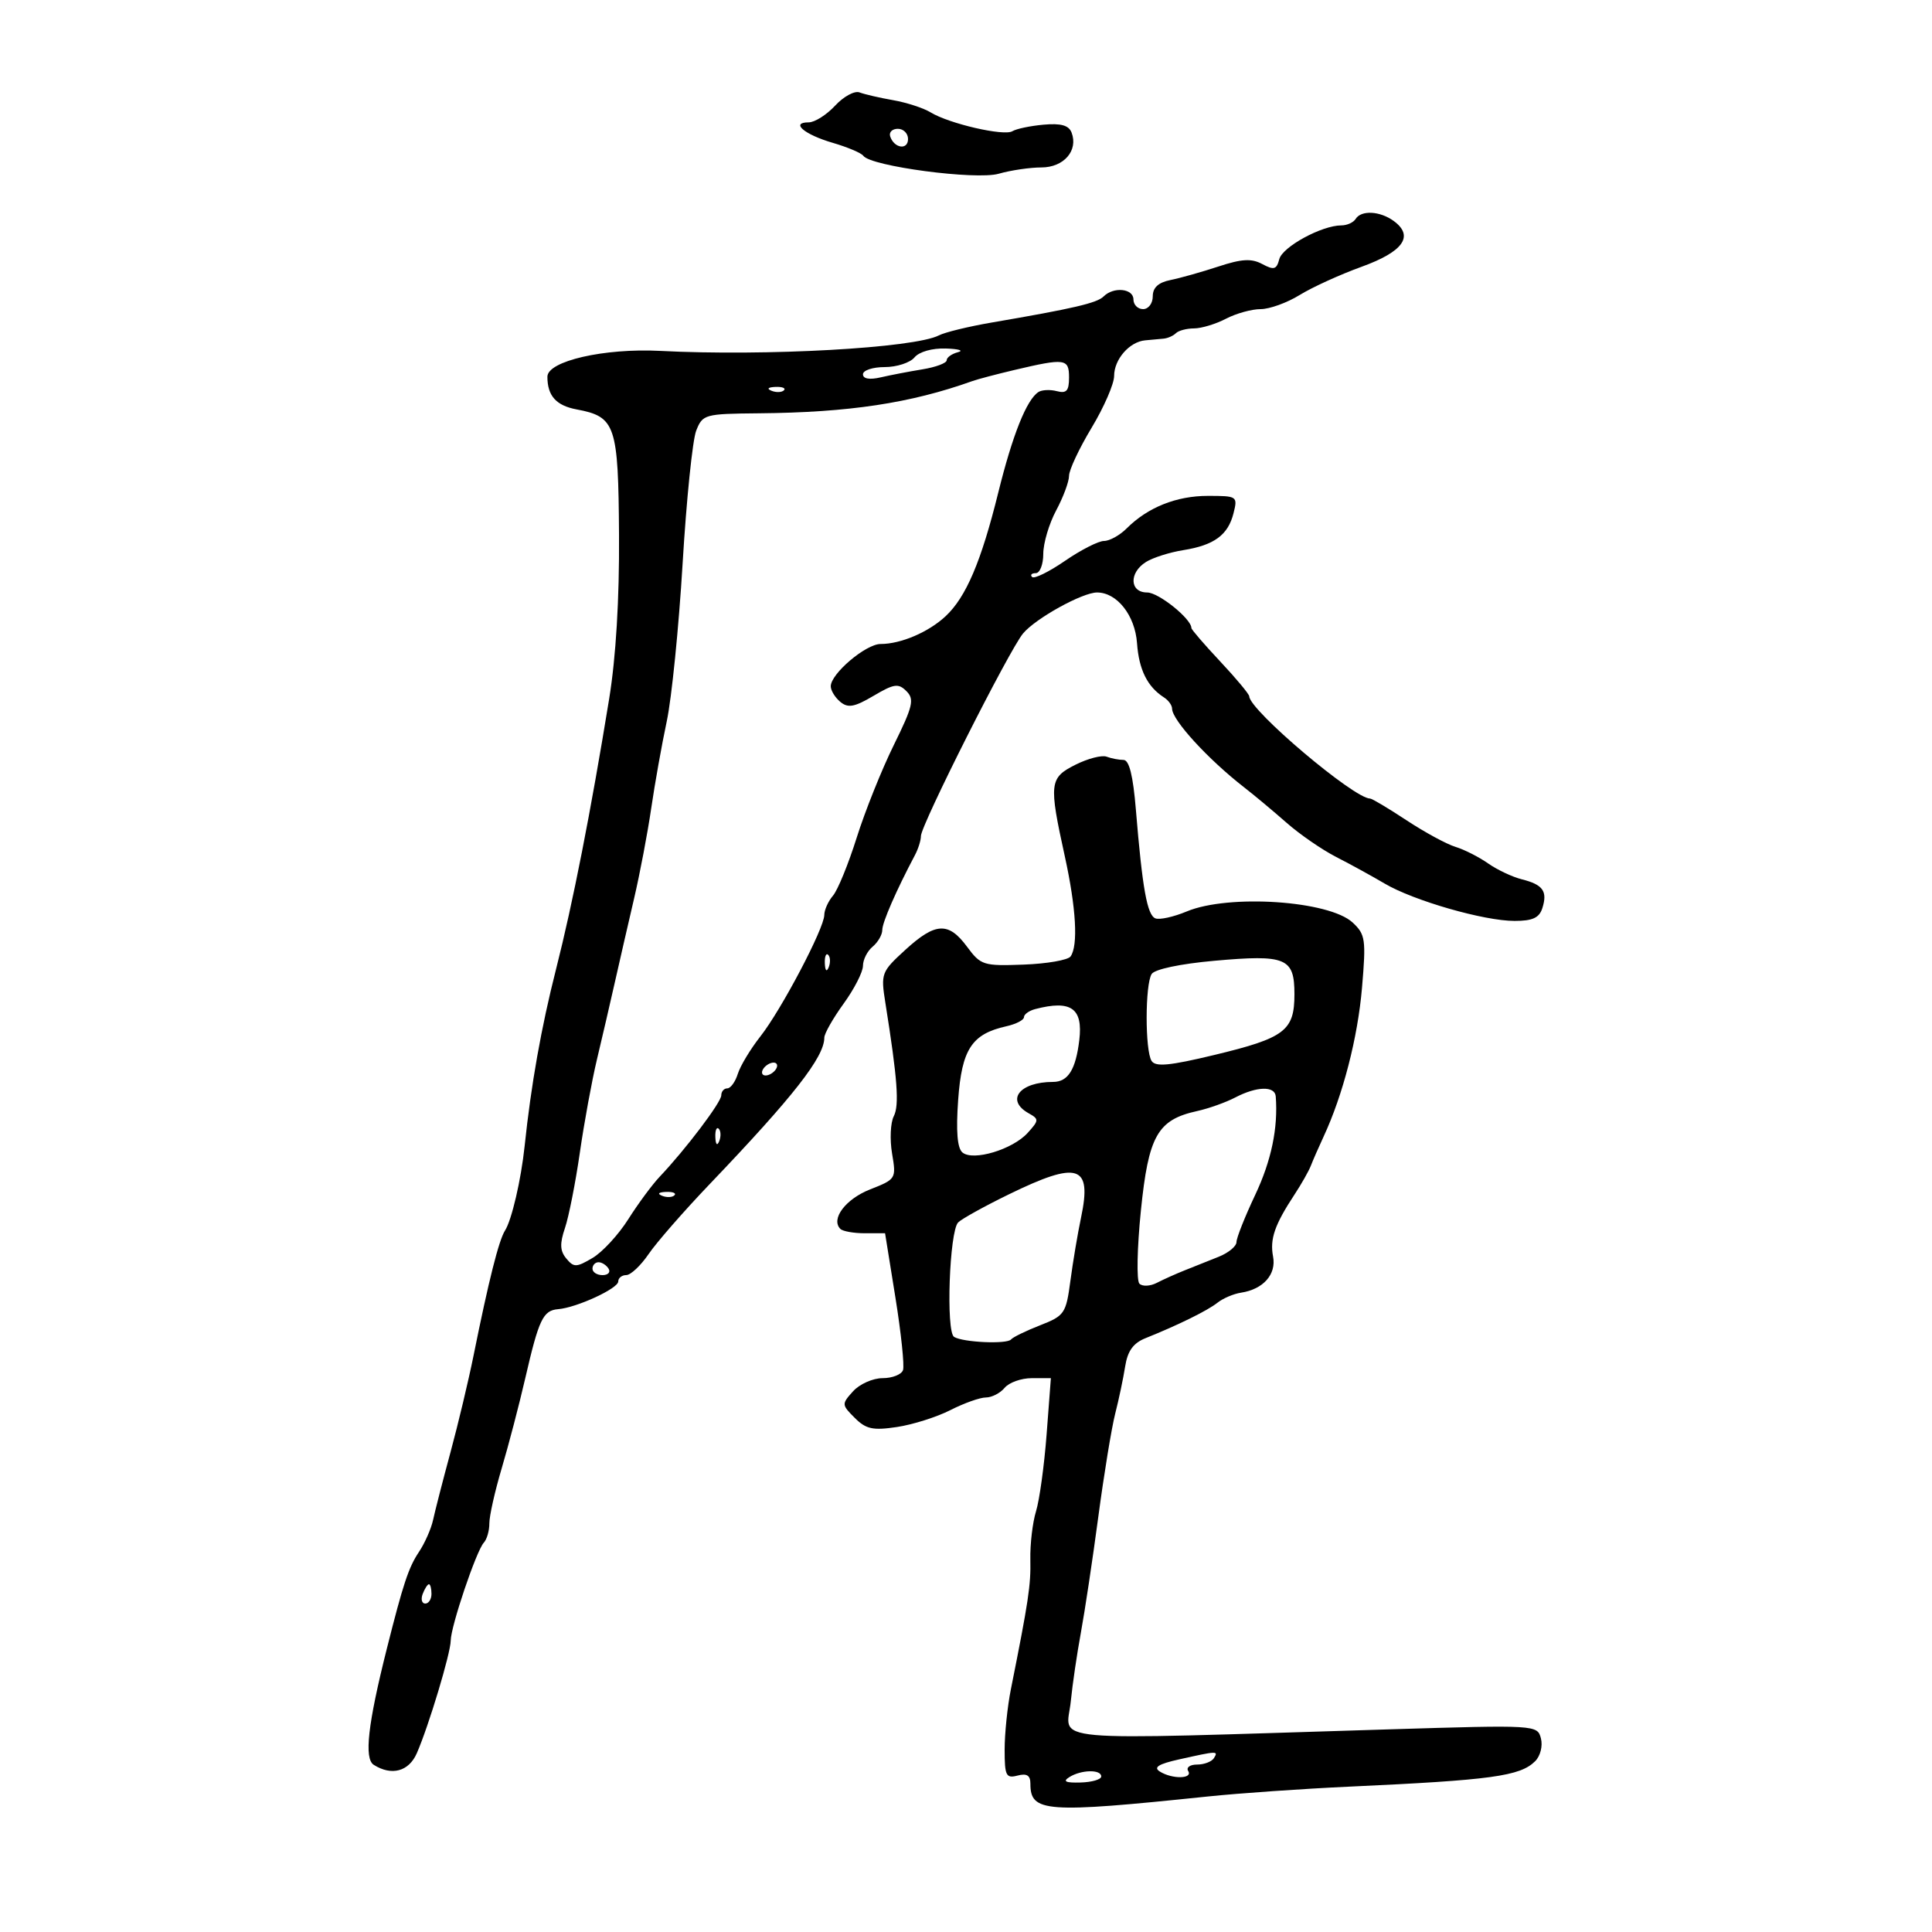 <svg xmlns="http://www.w3.org/2000/svg" width="300" height="300" viewBox="0 0 300 300" version="1.1">
	<path d="M 129.673 16.408 C 128.352 17.833, 126.508 19, 125.576 19 C 122.675 19, 124.883 20.886, 129.292 22.174 C 131.606 22.850, 133.748 23.757, 134.052 24.190 C 135.197 25.823, 151.547 27.990, 155.081 26.977 C 156.954 26.440, 159.936 26, 161.708 26 C 165.193 26, 167.465 23.374, 166.394 20.584 C 165.962 19.460, 164.745 19.117, 162.046 19.360 C 159.985 19.546, 157.804 20.003, 157.200 20.376 C 155.908 21.175, 147.377 19.208, 144.500 17.448 C 143.400 16.775, 140.781 15.923, 138.679 15.554 C 136.577 15.185, 134.232 14.643, 133.467 14.349 C 132.702 14.055, 130.995 14.982, 129.673 16.408 M 138.229 21.188 C 138.847 23.042, 141 23.349, 141 21.583 C 141 20.712, 140.287 20, 139.417 20 C 138.546 20, 138.011 20.534, 138.229 21.188 M 210.500 34 C 210.160 34.550, 209.160 35, 208.277 35 C 205.253 35, 199.150 38.318, 198.649 40.234 C 198.224 41.858, 197.821 41.975, 196.001 41.001 C 194.328 40.105, 192.821 40.191, 189.177 41.390 C 186.605 42.236, 183.262 43.178, 181.750 43.483 C 179.862 43.864, 179 44.659, 179 46.019 C 179 47.113, 178.329 48, 177.500 48 C 176.675 48, 176 47.325, 176 46.500 C 176 44.791, 172.919 44.481, 171.366 46.034 C 170.345 47.055, 166.692 47.907, 154 50.081 C 150.425 50.694, 146.736 51.590, 145.801 52.074 C 141.982 54.050, 118.915 55.335, 102.500 54.486 C 93.842 54.038, 85 56.065, 85 58.499 C 85 61.459, 86.355 62.976, 89.531 63.572 C 95.592 64.709, 96.013 65.958, 96.122 83.092 C 96.185 93.010, 95.640 102.063, 94.593 108.500 C 91.741 126.031, 88.955 140.214, 86.341 150.500 C 84.038 159.564, 82.468 168.408, 81.460 178 C 80.915 183.187, 79.456 189.460, 78.420 191.077 C 77.459 192.575, 75.877 198.860, 73.531 210.500 C 72.754 214.350, 71.145 221.100, 69.954 225.500 C 68.763 229.900, 67.547 234.625, 67.252 236 C 66.957 237.375, 65.963 239.625, 65.044 241 C 63.447 243.388, 62.605 245.930, 60.069 256 C 57.118 267.720, 56.514 273.081, 58.037 274.044 C 60.809 275.798, 63.476 275.081, 64.717 272.250 C 66.561 268.042, 69.973 256.716, 69.987 254.754 C 70.004 252.529, 73.963 240.807, 75.123 239.550 C 75.605 239.028, 75.993 237.678, 75.986 236.550 C 75.978 235.423, 76.841 231.575, 77.904 228 C 78.967 224.425, 80.614 218.125, 81.565 214 C 83.676 204.844, 84.326 203.480, 86.668 203.287 C 89.550 203.050, 96 200.077, 96 198.987 C 96 198.444, 96.563 197.997, 97.250 197.993 C 97.938 197.989, 99.500 196.517, 100.722 194.722 C 101.944 192.927, 106.219 188.032, 110.222 183.845 C 123.221 170.246, 128 164.139, 128 161.123 C 128 160.496, 129.350 158.119, 131 155.841 C 132.650 153.564, 134 150.923, 134 149.972 C 134 149.022, 134.675 147.685, 135.500 147 C 136.325 146.315, 137 145.149, 137 144.408 C 137 143.232, 139.167 138.266, 142.080 132.764 C 142.586 131.809, 143 130.484, 143 129.820 C 143 128.130, 156.696 100.964, 158.860 98.363 C 160.805 96.025, 168.072 92, 170.349 92 C 173.449 92, 176.249 95.553, 176.557 99.875 C 176.850 103.997, 178.171 106.649, 180.750 108.300 C 181.438 108.740, 182 109.522, 182 110.038 C 182 111.808, 187.592 117.912, 193.212 122.276 C 194.787 123.499, 197.746 125.971, 199.788 127.768 C 201.829 129.565, 205.300 131.956, 207.500 133.081 C 209.700 134.206, 213.075 136.057, 215 137.195 C 219.498 139.853, 230.436 143, 235.179 143 C 237.981 143, 239.017 142.523, 239.497 141.009 C 240.327 138.394, 239.595 137.366, 236.320 136.544 C 234.836 136.172, 232.470 135.056, 231.061 134.065 C 229.652 133.073, 227.375 131.919, 226 131.499 C 224.625 131.080, 221.203 129.221, 218.396 127.368 C 215.590 125.516, 213.047 124, 212.747 124 C 210.245 124, 194.042 110.293, 193.983 108.126 C 193.974 107.782, 191.949 105.349, 189.483 102.721 C 187.017 100.092, 185 97.753, 185 97.522 C 185 96.095, 179.910 92, 178.135 92 C 175.399 92, 175.283 88.929, 177.956 87.259 C 179.032 86.587, 181.625 85.764, 183.719 85.429 C 188.544 84.657, 190.690 83.082, 191.542 79.688 C 192.202 77.059, 192.115 77, 187.559 77 C 182.670 77, 178.215 78.785, 174.947 82.053 C 173.876 83.124, 172.294 84, 171.430 84 C 170.567 84, 167.835 85.393, 165.360 87.096 C 162.885 88.799, 160.591 89.924, 160.263 89.596 C 159.935 89.268, 160.192 89, 160.833 89 C 161.475 89, 162 87.648, 162 85.996 C 162 84.344, 162.900 81.314, 164 79.261 C 165.100 77.209, 166 74.790, 166 73.886 C 166 72.982, 167.575 69.627, 169.500 66.430 C 171.425 63.233, 173 59.611, 173 58.380 C 173 55.800, 175.380 53.069, 177.821 52.848 C 178.745 52.764, 180.031 52.646, 180.679 52.585 C 181.328 52.524, 182.191 52.143, 182.596 51.737 C 183.002 51.332, 184.271 50.997, 185.417 50.994 C 186.562 50.990, 188.789 50.315, 190.364 49.494 C 191.940 48.672, 194.362 48, 195.746 48 C 197.131 48, 199.857 47.015, 201.805 45.811 C 203.753 44.608, 208.081 42.634, 211.423 41.425 C 217.916 39.077, 219.617 36.656, 216.418 34.316 C 214.283 32.755, 211.366 32.599, 210.500 34 M 142 55.500 C 141.315 56.325, 139.235 57, 137.378 57 C 135.520 57, 134 57.502, 134 58.117 C 134 58.822, 135.012 58.999, 136.750 58.597 C 138.262 58.247, 141.188 57.685, 143.250 57.348 C 145.313 57.012, 147 56.379, 147 55.942 C 147 55.504, 147.787 54.941, 148.750 54.689 C 149.713 54.438, 148.868 54.180, 146.872 54.116 C 144.744 54.048, 142.730 54.620, 142 55.500 M 157.500 57.455 C 154.750 58.104, 151.825 58.876, 151 59.171 C 141.365 62.613, 131.835 64.051, 117.818 64.178 C 109.411 64.255, 109.103 64.340, 108.104 66.879 C 107.536 68.320, 106.587 77.600, 105.996 87.500 C 105.405 97.400, 104.297 108.425, 103.534 112 C 102.771 115.575, 101.686 121.650, 101.123 125.500 C 100.560 129.350, 99.364 135.650, 98.465 139.500 C 97.566 143.350, 96.223 149.200, 95.480 152.500 C 94.738 155.800, 93.484 161.200, 92.695 164.500 C 91.906 167.800, 90.709 174.325, 90.035 179 C 89.360 183.675, 88.322 188.933, 87.727 190.684 C 86.901 193.116, 86.951 194.236, 87.937 195.424 C 89.102 196.828, 89.497 196.819, 92.013 195.333 C 93.545 194.428, 96.041 191.722, 97.559 189.320 C 99.077 186.918, 101.270 183.951, 102.431 182.726 C 106.463 178.475, 112 171.157, 112 170.082 C 112 169.487, 112.420 169, 112.933 169 C 113.446 169, 114.181 167.987, 114.566 166.750 C 114.952 165.512, 116.527 162.898, 118.068 160.939 C 121.336 156.783, 127.988 144.146, 127.995 142.079 C 127.998 141.297, 128.605 139.947, 129.345 139.079 C 130.085 138.210, 131.743 134.154, 133.030 130.064 C 134.317 125.974, 136.907 119.510, 138.784 115.699 C 141.759 109.661, 142.012 108.584, 140.755 107.326 C 139.498 106.069, 138.839 106.162, 135.639 108.050 C 132.671 109.802, 131.682 109.981, 130.483 108.986 C 129.667 108.309, 129 107.219, 129 106.565 C 129 104.616, 134.442 100, 136.740 100 C 139.884 100, 144.185 98.161, 146.836 95.683 C 150.011 92.715, 152.361 87.198, 155.007 76.500 C 157.227 67.525, 159.409 62.062, 161.250 60.873 C 161.784 60.527, 163.072 60.467, 164.111 60.739 C 165.608 61.131, 166 60.690, 166 58.617 C 166 55.672, 165.407 55.591, 157.500 57.455 M 119.813 60.683 C 120.534 60.972, 121.397 60.936, 121.729 60.604 C 122.061 60.272, 121.471 60.036, 120.417 60.079 C 119.252 60.127, 119.015 60.364, 119.813 60.683 M 167 118.746 C 162.946 120.778, 162.849 121.619, 165.350 133 C 167.103 140.978, 167.438 146.849, 166.235 148.520 C 165.831 149.081, 162.552 149.650, 158.948 149.784 C 152.699 150.016, 152.293 149.888, 150.168 147.014 C 147.281 143.109, 145.250 143.213, 140.561 147.508 C 136.843 150.913, 136.753 151.156, 137.486 155.758 C 139.362 167.543, 139.664 171.616, 138.786 173.325 C 138.271 174.329, 138.151 176.935, 138.520 179.118 C 139.181 183.032, 139.135 183.108, 135.117 184.686 C 131.305 186.183, 128.961 189.295, 130.492 190.825 C 130.863 191.196, 132.577 191.500, 134.300 191.500 L 137.433 191.500 139.042 201.500 C 139.927 207, 140.457 212.063, 140.219 212.750 C 139.981 213.438, 138.554 214, 137.048 214 C 135.542 214, 133.481 214.916, 132.468 216.035 C 130.675 218.017, 130.681 218.126, 132.719 220.163 C 134.472 221.917, 135.534 222.147, 139.276 221.586 C 141.732 221.218, 145.470 220.035, 147.582 218.958 C 149.695 217.881, 152.173 217, 153.089 217 C 154.005 217, 155.315 216.325, 156 215.500 C 156.685 214.675, 158.580 214, 160.212 214 L 163.180 214 162.515 222.750 C 162.149 227.563, 161.411 232.925, 160.874 234.668 C 160.338 236.410, 159.941 239.785, 159.992 242.168 C 160.077 246.160, 159.714 248.580, 156.965 262.326 C 156.434 264.981, 156 269.196, 156 271.693 C 156 275.741, 156.217 276.177, 158 275.710 C 159.448 275.332, 160 275.680, 160 276.971 C 160 281.423, 162.278 281.588, 187.500 278.963 C 192.450 278.447, 202.350 277.757, 209.500 277.429 C 231.614 276.414, 236.050 275.807, 238.379 273.478 C 239.188 272.670, 239.580 271.111, 239.272 269.932 C 238.726 267.844, 238.547 267.834, 215.611 268.536 C 160.659 270.219, 165.635 270.664, 166.279 264.120 C 166.529 261.579, 167.232 256.800, 167.841 253.500 C 168.450 250.200, 169.668 242.100, 170.548 235.500 C 171.428 228.900, 172.608 221.700, 173.171 219.500 C 173.734 217.300, 174.428 214.004, 174.715 212.175 C 175.091 209.777, 175.971 208.555, 177.868 207.794 C 182.941 205.760, 187.514 203.506, 189.052 202.283 C 189.906 201.603, 191.550 200.904, 192.705 200.727 C 196.162 200.200, 198.212 197.887, 197.681 195.111 C 197.162 192.395, 197.931 190.169, 201.004 185.500 C 202.090 183.850, 203.237 181.825, 203.553 181 C 203.869 180.175, 204.756 178.150, 205.523 176.500 C 208.532 170.035, 210.829 161.135, 211.492 153.376 C 212.132 145.877, 212.021 145.097, 210.043 143.255 C 206.387 139.848, 190.794 138.806, 184.271 141.531 C 182.255 142.374, 180.070 142.857, 179.415 142.606 C 178.133 142.114, 177.386 137.963, 176.381 125.750 C 175.942 120.419, 175.340 118, 174.453 118 C 173.744 118, 172.564 117.773, 171.832 117.496 C 171.099 117.219, 168.925 117.781, 167 118.746 M 128.079 149.583 C 128.127 150.748, 128.364 150.985, 128.683 150.188 C 128.972 149.466, 128.936 148.603, 128.604 148.271 C 128.272 147.939, 128.036 148.529, 128.079 149.583 M 188.563 149.189 C 183.280 149.661, 179.299 150.502, 178.828 151.244 C 177.800 152.863, 177.790 163.121, 178.815 164.735 C 179.424 165.694, 181.604 165.488, 188.550 163.817 C 199.518 161.179, 201 160.055, 201 154.380 C 201 148.734, 199.706 148.194, 188.563 149.189 M 160.750 156.689 C 159.787 156.941, 159 157.507, 159 157.948 C 159 158.389, 157.762 159.026, 156.250 159.363 C 150.900 160.556, 149.345 162.933, 148.784 170.778 C 148.434 175.668, 148.648 178.293, 149.451 178.959 C 151.112 180.338, 157.243 178.494, 159.579 175.912 C 161.345 173.961, 161.354 173.778, 159.729 172.868 C 156.105 170.840, 158.313 168, 163.514 168 C 165.846 168, 167.042 166.095, 167.593 161.500 C 168.186 156.556, 166.309 155.237, 160.750 156.689 M 118.500 166 C 118.160 166.550, 118.332 167, 118.882 167 C 119.432 167, 120.160 166.550, 120.500 166 C 120.840 165.450, 120.668 165, 120.118 165 C 119.568 165, 118.840 165.450, 118.500 166 M 191.817 170.412 C 190.342 171.182, 187.678 172.131, 185.898 172.522 C 179.734 173.876, 178.337 176.348, 177.155 187.995 C 176.569 193.767, 176.467 198.867, 176.927 199.327 C 177.388 199.788, 178.605 199.730, 179.632 199.199 C 180.659 198.668, 182.625 197.787, 184 197.241 C 185.375 196.695, 187.738 195.753, 189.250 195.146 C 190.762 194.539, 192 193.514, 192 192.868 C 192 192.222, 193.309 188.922, 194.910 185.535 C 197.413 180.237, 198.476 175.139, 198.097 170.250 C 197.969 168.600, 195.151 168.673, 191.817 170.412 M 111.079 176.583 C 111.127 177.748, 111.364 177.985, 111.683 177.188 C 111.972 176.466, 111.936 175.603, 111.604 175.271 C 111.272 174.939, 111.036 175.529, 111.079 176.583 M 156.647 185.462 C 152.878 187.301, 149.339 189.261, 148.783 189.817 C 147.421 191.179, 146.865 206.799, 148.150 207.593 C 149.536 208.449, 156.387 208.754, 157 207.986 C 157.275 207.641, 159.300 206.655, 161.500 205.794 C 165.307 204.305, 165.534 203.970, 166.214 198.865 C 166.606 195.914, 167.348 191.506, 167.863 189.068 C 169.589 180.886, 167.442 180.195, 156.647 185.462 M 102.813 185.683 C 103.534 185.972, 104.397 185.936, 104.729 185.604 C 105.061 185.272, 104.471 185.036, 103.417 185.079 C 102.252 185.127, 102.015 185.364, 102.813 185.683 M 92 197 C 92 197.550, 92.702 198, 93.559 198 C 94.416 198, 94.840 197.550, 94.500 197 C 94.160 196.450, 93.459 196, 92.941 196 C 92.423 196, 92 196.450, 92 197 M 65.638 247.500 C 65.322 248.325, 65.499 249, 66.031 249 C 66.564 249, 67 248.325, 67 247.500 C 67 246.675, 66.823 246, 66.607 246 C 66.391 246, 65.955 246.675, 65.638 247.500 M 183.088 273.198 C 179.896 273.910, 179.066 274.429, 180.088 275.076 C 182.012 276.293, 185.265 276.238, 184.500 275 C 184.160 274.450, 184.782 274, 185.882 274 C 186.982 274, 188.160 273.550, 188.500 273 C 189.205 271.859, 189.071 271.864, 183.088 273.198 M 166.040 275.954 C 164.980 276.625, 165.460 276.853, 167.790 276.787 C 169.555 276.737, 171 276.314, 171 275.848 C 171 274.724, 167.878 274.791, 166.040 275.954" stroke="none" fill="black" fill-rule="evenodd"/>
</svg>